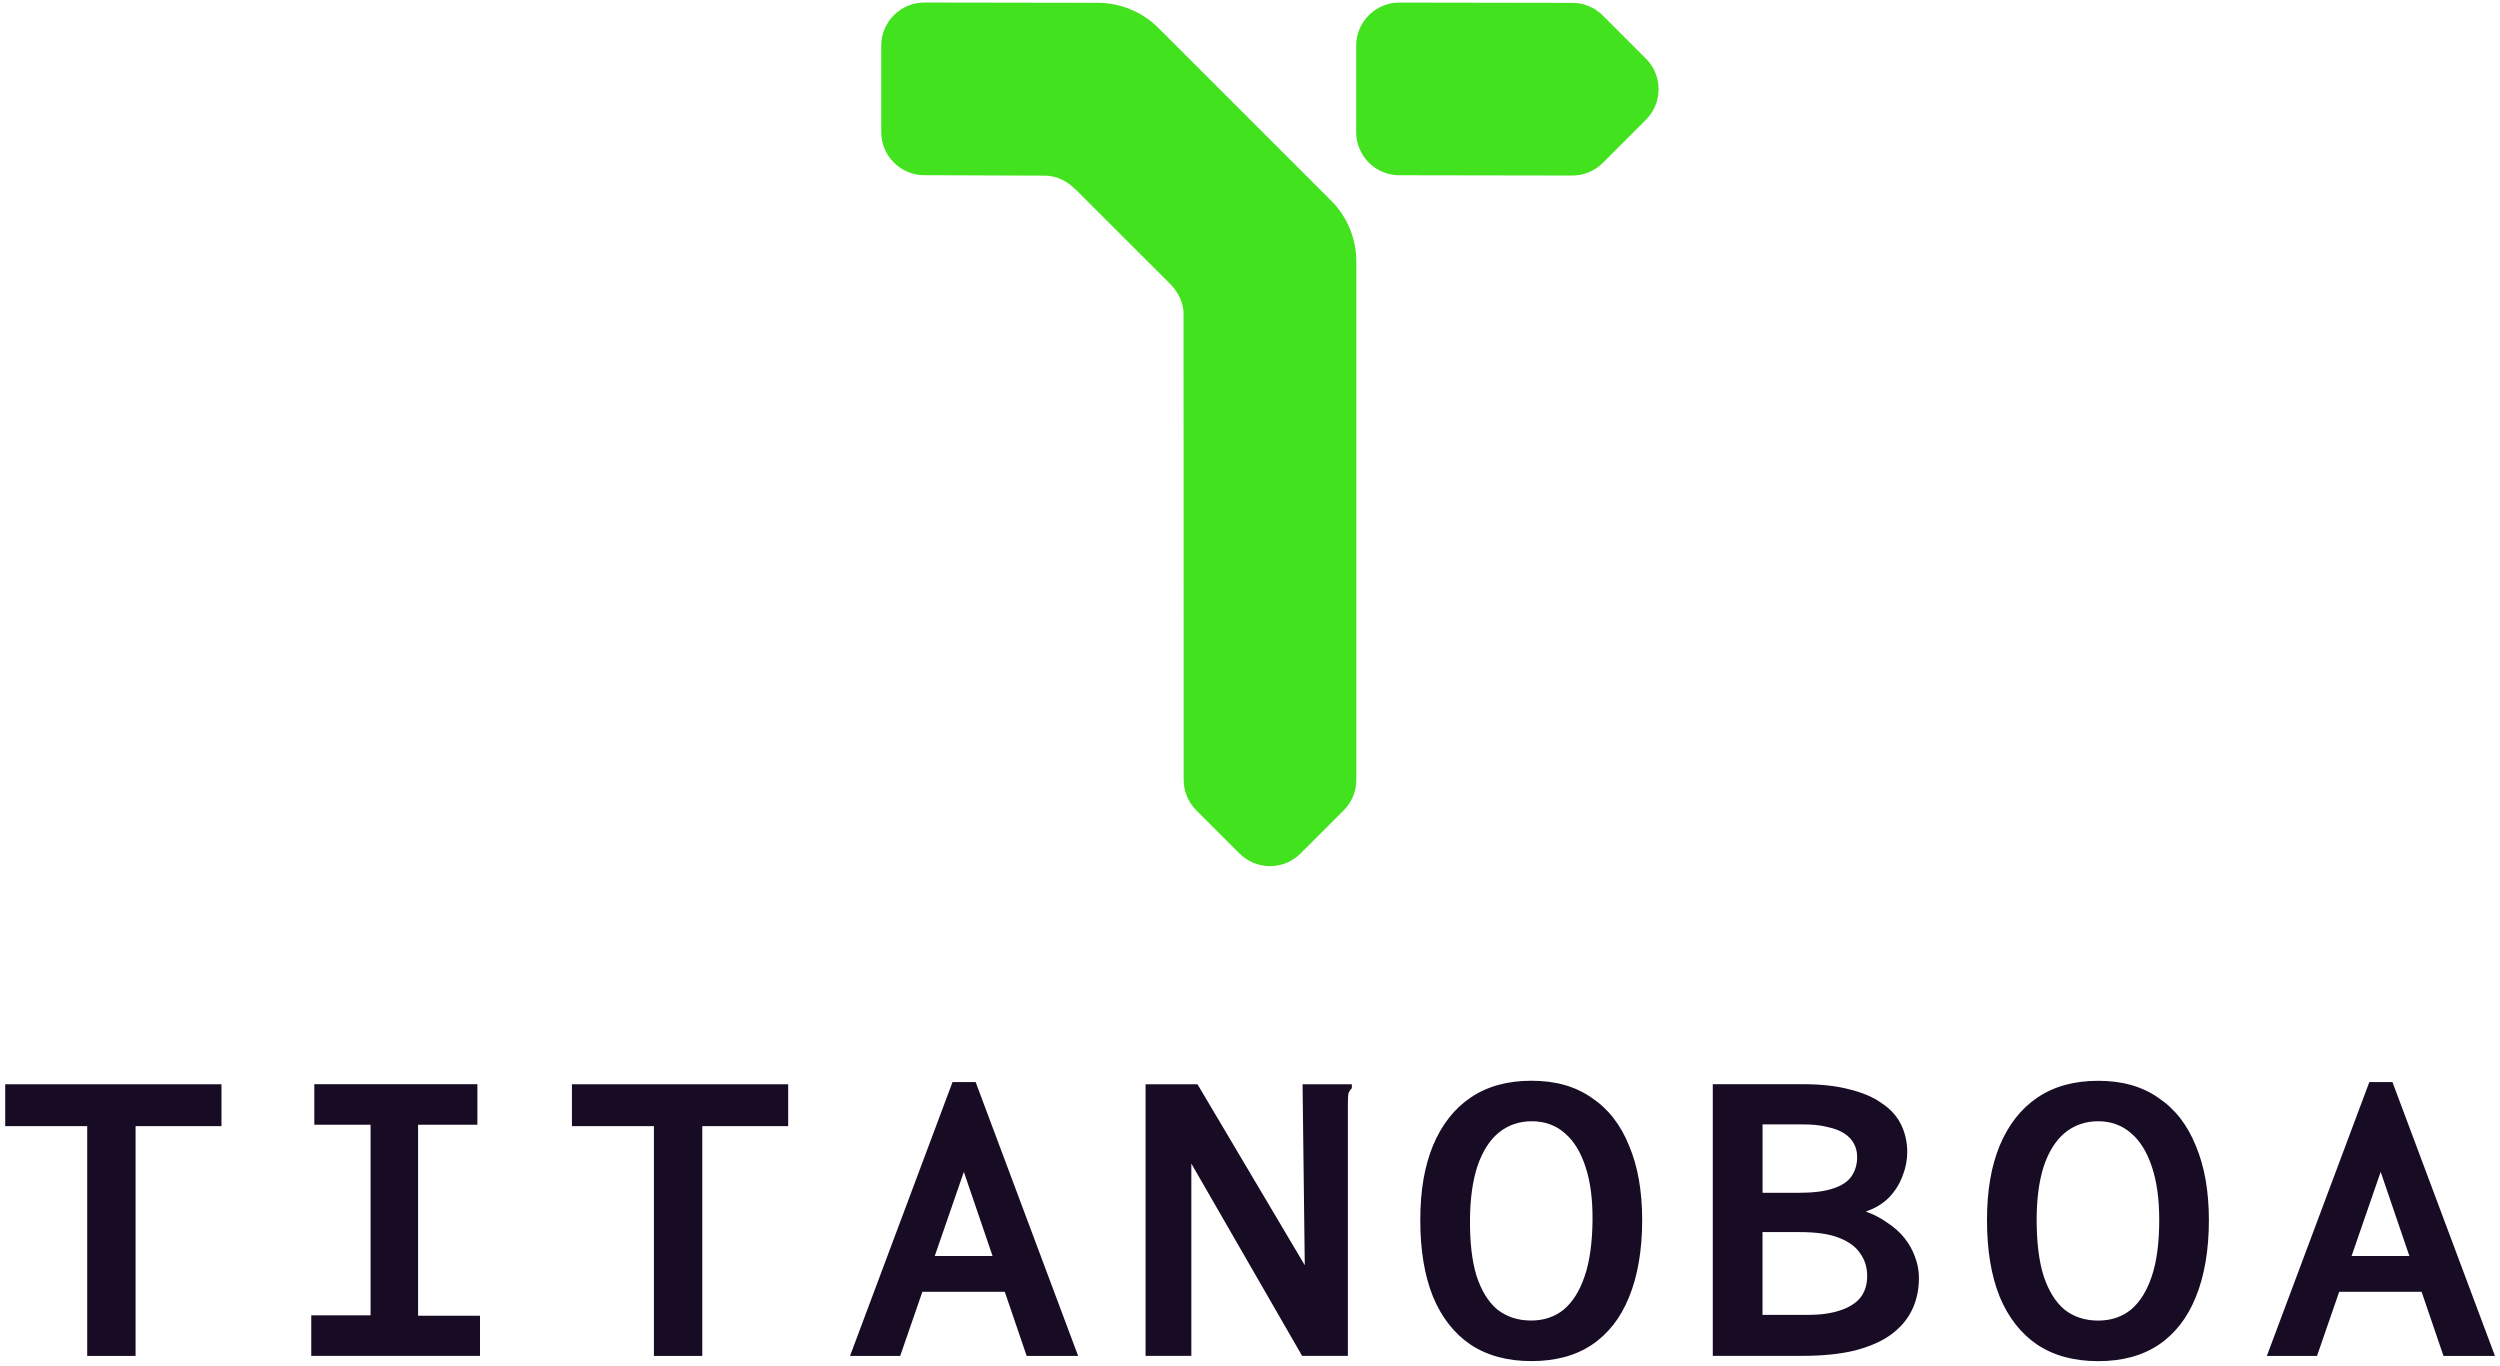 <svg width="443" height="242" viewBox="0 0 443 242" fill="none" xmlns="http://www.w3.org/2000/svg">
<g clip-path="url(#clip0_111_945)">
<path d="M15.455 240.267V199.547H0.925V192.127H39.245V199.547H24.025V240.267H15.445H15.455ZM55.155 240.267V233.077H65.665V199.307H55.695V192.117H84.595V199.307H74.085V233.147H85.055V240.257H55.155V240.267ZM115.875 240.267V199.547H101.345V192.127H139.665V199.547H124.445V240.267H115.865H115.875ZM180.915 228.907H159.895L161.445 222.567H179.295L180.915 228.907ZM170.795 207.657L159.515 240.267H150.625L168.785 191.747H172.885L191.045 240.267H181.925L170.795 207.657ZM203.005 192.127H212.195L231.205 224.197L230.815 192.127H239.545V192.827C239.235 193.137 239.025 193.467 238.925 193.827C238.875 194.187 238.845 194.807 238.845 195.677V240.257H230.735L211.105 206.187V240.257H202.995V192.117L203.005 192.127ZM271.375 241.187C267.105 241.187 263.495 240.207 260.555 238.247C257.675 236.287 255.455 233.457 253.915 229.747C252.425 226.037 251.675 221.527 251.675 216.227C251.675 210.927 252.425 206.667 253.915 203.017C255.465 199.307 257.675 196.477 260.555 194.517C263.495 192.507 267.095 191.507 271.375 191.507C275.655 191.507 279.155 192.507 282.035 194.517C284.975 196.477 287.185 199.307 288.675 203.017C290.225 206.677 290.995 211.077 290.995 216.227C290.995 221.377 290.225 226.067 288.675 229.827C287.185 233.537 284.965 236.367 282.035 238.327C279.155 240.237 275.595 241.187 271.375 241.187ZM271.215 233.997C273.485 234.017 275.415 233.387 277.025 232.117C278.635 230.797 279.885 228.817 280.785 226.197C281.685 223.577 282.155 220.257 282.195 216.247C282.225 212.537 281.825 209.397 280.965 206.807C280.115 204.167 278.895 202.177 277.315 200.827C275.735 199.417 273.805 198.707 271.535 198.687C269.265 198.667 267.225 199.347 265.565 200.717C263.955 202.037 262.705 204.017 261.805 206.637C260.955 209.207 260.515 212.347 260.485 216.047C260.445 220.067 260.825 223.387 261.625 226.027C262.475 228.667 263.695 230.657 265.275 232.007C266.915 233.307 268.885 233.977 271.205 233.997H271.215ZM303.505 240.257V192.117H319.495C322.685 192.117 325.445 192.427 327.765 193.047C330.085 193.617 331.985 194.437 333.485 195.517C335.035 196.547 336.165 197.807 336.885 199.307C337.605 200.797 337.965 202.427 337.965 204.177C337.965 205.567 337.685 206.987 337.115 208.427C336.595 209.817 335.805 211.077 334.715 212.217C333.635 213.297 332.265 214.127 330.615 214.687C332.055 215.197 333.345 215.877 334.475 216.697C335.655 217.467 336.665 218.367 337.485 219.397C338.305 220.427 338.925 221.537 339.335 222.717C339.795 223.907 340.035 225.137 340.035 226.427C340.035 228.537 339.625 230.447 338.795 232.147C337.975 233.847 336.705 235.317 335.005 236.547C333.355 237.737 331.215 238.657 328.595 239.327C326.015 239.947 322.955 240.257 319.405 240.257H303.485H303.505ZM312.315 232.997H320.355C322.565 232.997 324.455 232.737 325.995 232.227C327.595 231.717 328.805 230.967 329.625 229.987C330.445 228.957 330.865 227.667 330.865 226.127C330.865 224.587 330.455 223.247 329.625 222.107C328.855 220.917 327.585 219.997 325.835 219.327C324.135 218.657 321.845 218.327 318.955 218.327H312.315V233.007V232.997ZM312.315 211.367H318.655C321.285 211.367 323.345 211.107 324.835 210.597C326.385 210.087 327.465 209.357 328.085 208.437C328.755 207.457 329.085 206.327 329.085 205.037C329.085 204.157 328.905 203.387 328.545 202.717C328.185 201.997 327.615 201.377 326.845 200.867C326.075 200.357 325.065 199.967 323.835 199.707C322.645 199.397 321.235 199.247 319.585 199.247H312.325V211.377L312.315 211.367ZM371.795 241.197C367.515 241.197 363.915 240.217 360.975 238.257C358.095 236.297 355.875 233.467 354.335 229.757C352.845 226.047 352.095 221.537 352.095 216.237C352.095 210.937 352.845 206.677 354.335 203.027C355.885 199.317 358.095 196.487 360.975 194.527C363.915 192.517 367.515 191.517 371.795 191.517C376.075 191.517 379.575 192.517 382.455 194.527C385.395 196.487 387.605 199.317 389.095 203.027C390.645 206.687 391.415 211.087 391.415 216.237C391.415 221.387 390.645 226.077 389.095 229.837C387.605 233.547 385.385 236.377 382.455 238.337C379.575 240.247 376.015 241.197 371.795 241.197ZM371.795 234.007C374.065 234.007 375.995 233.367 377.595 232.077C379.195 230.737 380.425 228.757 381.305 226.127C382.185 223.497 382.615 220.177 382.615 216.157C382.615 212.447 382.175 209.307 381.305 206.727C380.425 204.097 379.195 202.117 377.595 200.777C375.995 199.387 374.065 198.687 371.795 198.687C369.525 198.687 367.495 199.387 365.845 200.777C364.245 202.117 363.015 204.097 362.135 206.727C361.315 209.307 360.895 212.447 360.895 216.157C360.895 220.177 361.305 223.497 362.135 226.127C363.015 228.757 364.245 230.737 365.845 232.077C367.495 233.367 369.475 234.007 371.795 234.007ZM431.975 228.907H410.955L412.505 222.567H430.355L431.975 228.907ZM421.855 207.657L410.575 240.267H401.685L419.845 191.747H423.945L442.105 240.267H432.985L421.855 207.657Z" fill="#180C25"/>
<path d="M291.665 10.397L284.015 2.747C282.525 1.257 280.565 0.507 278.605 0.507L247.965 0.457C243.745 0.457 240.315 3.887 240.315 8.107V23.407C240.315 27.627 243.745 31.057 247.965 31.057C247.965 31.057 278.585 31.107 278.605 31.107C280.565 31.107 282.525 30.357 284.015 28.867L291.665 21.217C294.645 18.227 294.645 13.377 291.665 10.397ZM235.865 35.537L205.295 4.977C202.425 2.107 198.535 0.497 194.475 0.497L163.805 0.447C159.585 0.447 156.155 3.877 156.155 8.097V23.397C156.155 27.617 159.585 31.047 163.805 31.047C163.805 31.047 184.455 31.127 185.225 31.127C187.225 31.127 189.185 32.117 190.615 33.617H190.645L207.565 50.527C208.865 51.927 209.725 53.737 209.725 55.567L209.745 138.227C209.755 140.167 210.505 142.107 211.985 143.587L219.635 151.237C221.125 152.727 223.085 153.477 225.045 153.477C227.005 153.477 228.965 152.727 230.455 151.237L238.105 143.587C239.585 142.107 240.335 140.167 240.345 138.217V46.357C240.345 42.297 238.735 38.407 235.865 35.537Z" fill="#42E21E"/>
</g>
<defs>
<clipPath id="clip0_111_945">
<rect width="441.15" height="240.75" fill="white" transform="translate(0.925 0.447)"/>
</clipPath>
</defs>
</svg>
